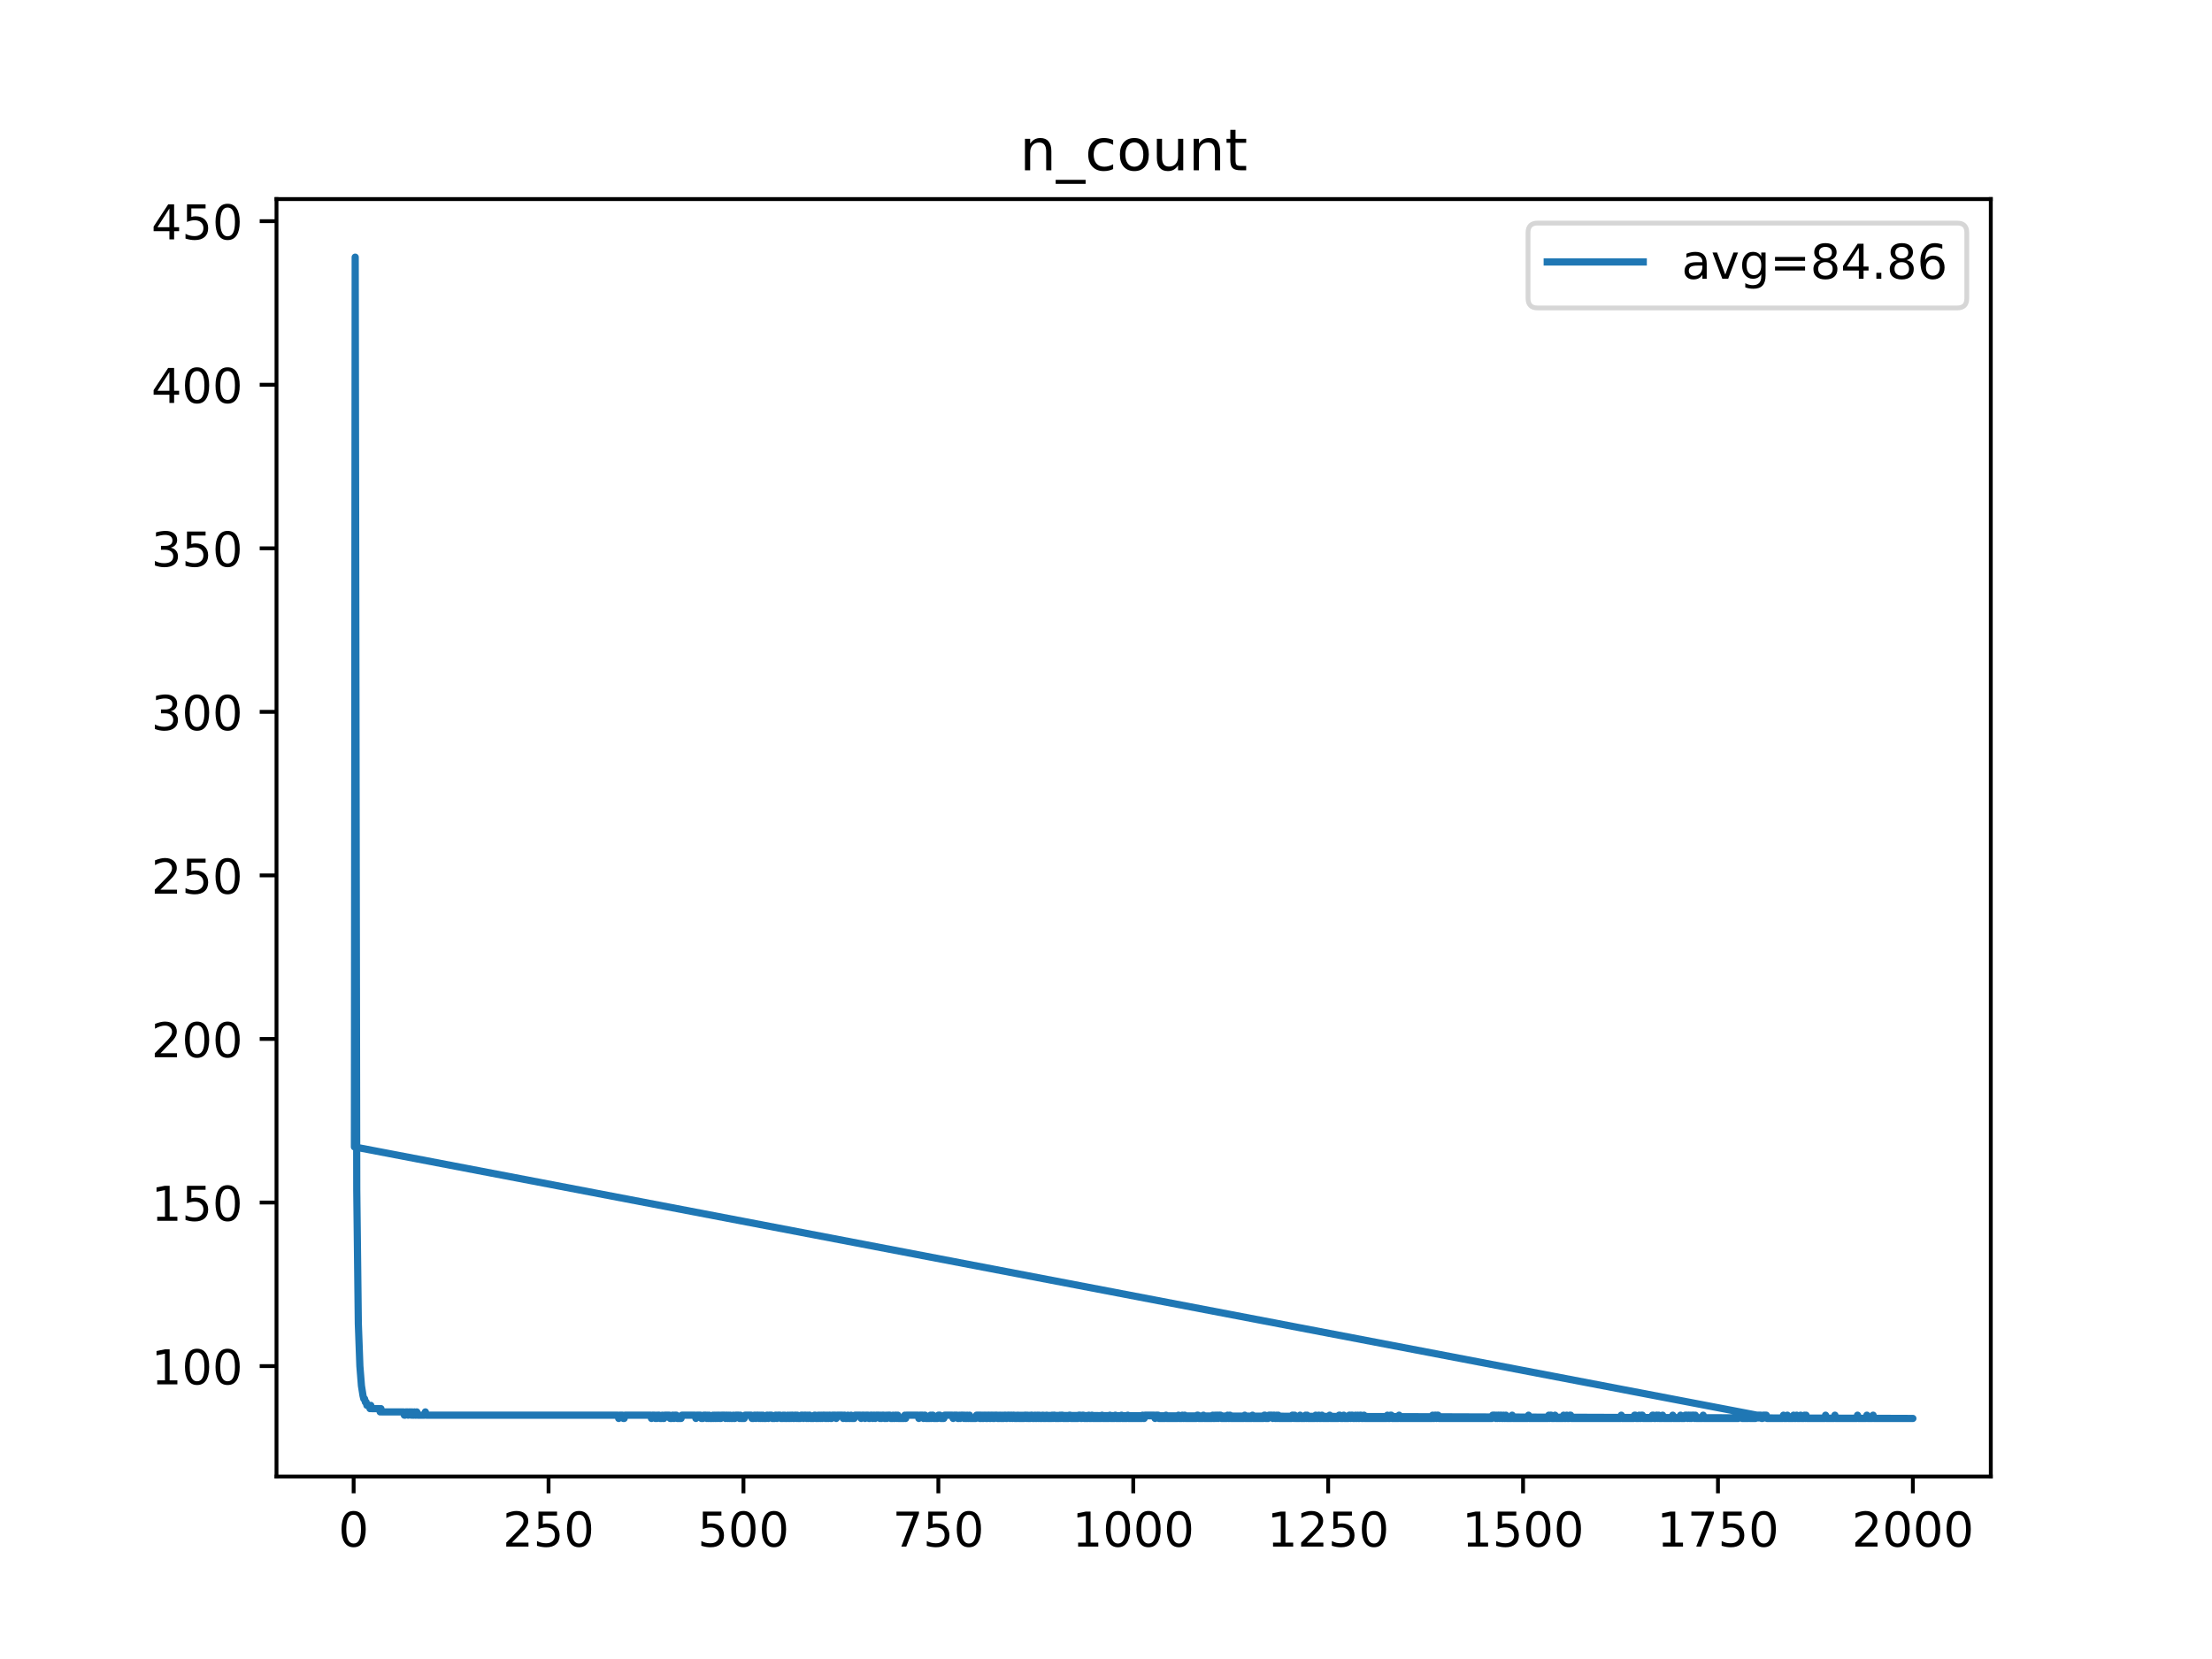 <?xml version="1.0" encoding="utf-8" standalone="no"?>
<!DOCTYPE svg PUBLIC "-//W3C//DTD SVG 1.1//EN"
  "http://www.w3.org/Graphics/SVG/1.1/DTD/svg11.dtd">
<!-- Created with matplotlib (https://matplotlib.org/) -->
<svg height="345.6pt" version="1.1" viewBox="0 0 460.8 345.6" width="460.8pt" xmlns="http://www.w3.org/2000/svg" xmlns:xlink="http://www.w3.org/1999/xlink">
 <defs>
  <style type="text/css">
*{stroke-linecap:butt;stroke-linejoin:round;}
  </style>
 </defs>
 <g id="figure_1">
  <g id="patch_1">
   <path d="M 0 345.6 
L 460.8 345.6 
L 460.8 0 
L 0 0 
z
" style="fill:#ffffff;"/>
  </g>
  <g id="axes_1">
   <g id="patch_2">
    <path d="M 57.6 307.584 
L 414.72 307.584 
L 414.72 41.472 
L 57.6 41.472 
z
" style="fill:#ffffff;"/>
   </g>
   <g id="matplotlib.axis_1">
    <g id="xtick_1">
     <g id="line2d_1">
      <defs>
       <path d="M 0 0 
L 0 3.5 
" id="m500daae100" style="stroke:#000000;stroke-width:0.8;"/>
      </defs>
      <g>
       <use style="stroke:#000000;stroke-width:0.8;" x="73.67" xlink:href="#m500daae100" y="307.584"/>
      </g>
     </g>
     <g id="text_1">
      <!-- 0 -->
      <defs>
       <path d="M 31.781 66.406 
Q 24.172 66.406 20.328 58.906 
Q 16.5 51.422 16.5 36.375 
Q 16.5 21.391 20.328 13.891 
Q 24.172 6.391 31.781 6.391 
Q 39.453 6.391 43.281 13.891 
Q 47.125 21.391 47.125 36.375 
Q 47.125 51.422 43.281 58.906 
Q 39.453 66.406 31.781 66.406 
z
M 31.781 74.219 
Q 44.047 74.219 50.516 64.516 
Q 56.984 54.828 56.984 36.375 
Q 56.984 17.969 50.516 8.266 
Q 44.047 -1.422 31.781 -1.422 
Q 19.531 -1.422 13.062 8.266 
Q 6.594 17.969 6.594 36.375 
Q 6.594 54.828 13.062 64.516 
Q 19.531 74.219 31.781 74.219 
z
" id="DejaVuSans-48"/>
      </defs>
      <g transform="translate(70.489 322.182)scale(0.1 -0.1)">
       <use xlink:href="#DejaVuSans-48"/>
      </g>
     </g>
    </g>
    <g id="xtick_2">
     <g id="line2d_2">
      <g>
       <use style="stroke:#000000;stroke-width:0.8;" x="114.272" xlink:href="#m500daae100" y="307.584"/>
      </g>
     </g>
     <g id="text_2">
      <!-- 250 -->
      <defs>
       <path d="M 19.188 8.297 
L 53.609 8.297 
L 53.609 0 
L 7.328 0 
L 7.328 8.297 
Q 12.938 14.109 22.625 23.891 
Q 32.328 33.688 34.812 36.531 
Q 39.547 41.844 41.422 45.531 
Q 43.312 49.219 43.312 52.781 
Q 43.312 58.594 39.234 62.25 
Q 35.156 65.922 28.609 65.922 
Q 23.969 65.922 18.812 64.312 
Q 13.672 62.703 7.812 59.422 
L 7.812 69.391 
Q 13.766 71.781 18.938 73 
Q 24.125 74.219 28.422 74.219 
Q 39.75 74.219 46.484 68.547 
Q 53.219 62.891 53.219 53.422 
Q 53.219 48.922 51.531 44.891 
Q 49.859 40.875 45.406 35.406 
Q 44.188 33.984 37.641 27.219 
Q 31.109 20.453 19.188 8.297 
z
" id="DejaVuSans-50"/>
       <path d="M 10.797 72.906 
L 49.516 72.906 
L 49.516 64.594 
L 19.828 64.594 
L 19.828 46.734 
Q 21.969 47.469 24.109 47.828 
Q 26.266 48.188 28.422 48.188 
Q 40.625 48.188 47.75 41.5 
Q 54.891 34.812 54.891 23.391 
Q 54.891 11.625 47.562 5.094 
Q 40.234 -1.422 26.906 -1.422 
Q 22.312 -1.422 17.547 -0.641 
Q 12.797 0.141 7.719 1.703 
L 7.719 11.625 
Q 12.109 9.234 16.797 8.062 
Q 21.484 6.891 26.703 6.891 
Q 35.156 6.891 40.078 11.328 
Q 45.016 15.766 45.016 23.391 
Q 45.016 31 40.078 35.438 
Q 35.156 39.891 26.703 39.891 
Q 22.75 39.891 18.812 39.016 
Q 14.891 38.141 10.797 36.281 
z
" id="DejaVuSans-53"/>
      </defs>
      <g transform="translate(104.729 322.182)scale(0.1 -0.1)">
       <use xlink:href="#DejaVuSans-50"/>
       <use x="63.623" xlink:href="#DejaVuSans-53"/>
       <use x="127.246" xlink:href="#DejaVuSans-48"/>
      </g>
     </g>
    </g>
    <g id="xtick_3">
     <g id="line2d_3">
      <g>
       <use style="stroke:#000000;stroke-width:0.8;" x="154.875" xlink:href="#m500daae100" y="307.584"/>
      </g>
     </g>
     <g id="text_3">
      <!-- 500 -->
      <g transform="translate(145.331 322.182)scale(0.1 -0.1)">
       <use xlink:href="#DejaVuSans-53"/>
       <use x="63.623" xlink:href="#DejaVuSans-48"/>
       <use x="127.246" xlink:href="#DejaVuSans-48"/>
      </g>
     </g>
    </g>
    <g id="xtick_4">
     <g id="line2d_4">
      <g>
       <use style="stroke:#000000;stroke-width:0.8;" x="195.477" xlink:href="#m500daae100" y="307.584"/>
      </g>
     </g>
     <g id="text_4">
      <!-- 750 -->
      <defs>
       <path d="M 8.203 72.906 
L 55.078 72.906 
L 55.078 68.703 
L 28.609 0 
L 18.312 0 
L 43.219 64.594 
L 8.203 64.594 
z
" id="DejaVuSans-55"/>
      </defs>
      <g transform="translate(185.933 322.182)scale(0.1 -0.1)">
       <use xlink:href="#DejaVuSans-55"/>
       <use x="63.623" xlink:href="#DejaVuSans-53"/>
       <use x="127.246" xlink:href="#DejaVuSans-48"/>
      </g>
     </g>
    </g>
    <g id="xtick_5">
     <g id="line2d_5">
      <g>
       <use style="stroke:#000000;stroke-width:0.8;" x="236.079" xlink:href="#m500daae100" y="307.584"/>
      </g>
     </g>
     <g id="text_5">
      <!-- 1000 -->
      <defs>
       <path d="M 12.406 8.297 
L 28.516 8.297 
L 28.516 63.922 
L 10.984 60.406 
L 10.984 69.391 
L 28.422 72.906 
L 38.281 72.906 
L 38.281 8.297 
L 54.391 8.297 
L 54.391 0 
L 12.406 0 
z
" id="DejaVuSans-49"/>
      </defs>
      <g transform="translate(223.354 322.182)scale(0.1 -0.1)">
       <use xlink:href="#DejaVuSans-49"/>
       <use x="63.623" xlink:href="#DejaVuSans-48"/>
       <use x="127.246" xlink:href="#DejaVuSans-48"/>
       <use x="190.869" xlink:href="#DejaVuSans-48"/>
      </g>
     </g>
    </g>
    <g id="xtick_6">
     <g id="line2d_6">
      <g>
       <use style="stroke:#000000;stroke-width:0.8;" x="276.681" xlink:href="#m500daae100" y="307.584"/>
      </g>
     </g>
     <g id="text_6">
      <!-- 1250 -->
      <g transform="translate(263.956 322.182)scale(0.1 -0.1)">
       <use xlink:href="#DejaVuSans-49"/>
       <use x="63.623" xlink:href="#DejaVuSans-50"/>
       <use x="127.246" xlink:href="#DejaVuSans-53"/>
       <use x="190.869" xlink:href="#DejaVuSans-48"/>
      </g>
     </g>
    </g>
    <g id="xtick_7">
     <g id="line2d_7">
      <g>
       <use style="stroke:#000000;stroke-width:0.8;" x="317.283" xlink:href="#m500daae100" y="307.584"/>
      </g>
     </g>
     <g id="text_7">
      <!-- 1500 -->
      <g transform="translate(304.558 322.182)scale(0.1 -0.1)">
       <use xlink:href="#DejaVuSans-49"/>
       <use x="63.623" xlink:href="#DejaVuSans-53"/>
       <use x="127.246" xlink:href="#DejaVuSans-48"/>
       <use x="190.869" xlink:href="#DejaVuSans-48"/>
      </g>
     </g>
    </g>
    <g id="xtick_8">
     <g id="line2d_8">
      <g>
       <use style="stroke:#000000;stroke-width:0.8;" x="357.885" xlink:href="#m500daae100" y="307.584"/>
      </g>
     </g>
     <g id="text_8">
      <!-- 1750 -->
      <g transform="translate(345.16 322.182)scale(0.1 -0.1)">
       <use xlink:href="#DejaVuSans-49"/>
       <use x="63.623" xlink:href="#DejaVuSans-55"/>
       <use x="127.246" xlink:href="#DejaVuSans-53"/>
       <use x="190.869" xlink:href="#DejaVuSans-48"/>
      </g>
     </g>
    </g>
    <g id="xtick_9">
     <g id="line2d_9">
      <g>
       <use style="stroke:#000000;stroke-width:0.8;" x="398.487" xlink:href="#m500daae100" y="307.584"/>
      </g>
     </g>
     <g id="text_9">
      <!-- 2000 -->
      <g transform="translate(385.762 322.182)scale(0.1 -0.1)">
       <use xlink:href="#DejaVuSans-50"/>
       <use x="63.623" xlink:href="#DejaVuSans-48"/>
       <use x="127.246" xlink:href="#DejaVuSans-48"/>
       <use x="190.869" xlink:href="#DejaVuSans-48"/>
      </g>
     </g>
    </g>
   </g>
   <g id="matplotlib.axis_2">
    <g id="ytick_1">
     <g id="line2d_10">
      <defs>
       <path d="M 0 0 
L -3.5 0 
" id="m79e9d19073" style="stroke:#000000;stroke-width:0.8;"/>
      </defs>
      <g>
       <use style="stroke:#000000;stroke-width:0.8;" x="57.6" xlink:href="#m79e9d19073" y="284.585"/>
      </g>
     </g>
     <g id="text_10">
      <!-- 100 -->
      <g transform="translate(31.512 288.384)scale(0.1 -0.1)">
       <use xlink:href="#DejaVuSans-49"/>
       <use x="63.623" xlink:href="#DejaVuSans-48"/>
       <use x="127.246" xlink:href="#DejaVuSans-48"/>
      </g>
     </g>
    </g>
    <g id="ytick_2">
     <g id="line2d_11">
      <g>
       <use style="stroke:#000000;stroke-width:0.8;" x="57.6" xlink:href="#m79e9d19073" y="250.511"/>
      </g>
     </g>
     <g id="text_11">
      <!-- 150 -->
      <g transform="translate(31.512 254.311)scale(0.1 -0.1)">
       <use xlink:href="#DejaVuSans-49"/>
       <use x="63.623" xlink:href="#DejaVuSans-53"/>
       <use x="127.246" xlink:href="#DejaVuSans-48"/>
      </g>
     </g>
    </g>
    <g id="ytick_3">
     <g id="line2d_12">
      <g>
       <use style="stroke:#000000;stroke-width:0.8;" x="57.6" xlink:href="#m79e9d19073" y="216.438"/>
      </g>
     </g>
     <g id="text_12">
      <!-- 200 -->
      <g transform="translate(31.512 220.237)scale(0.1 -0.1)">
       <use xlink:href="#DejaVuSans-50"/>
       <use x="63.623" xlink:href="#DejaVuSans-48"/>
       <use x="127.246" xlink:href="#DejaVuSans-48"/>
      </g>
     </g>
    </g>
    <g id="ytick_4">
     <g id="line2d_13">
      <g>
       <use style="stroke:#000000;stroke-width:0.8;" x="57.6" xlink:href="#m79e9d19073" y="182.365"/>
      </g>
     </g>
     <g id="text_13">
      <!-- 250 -->
      <g transform="translate(31.512 186.164)scale(0.1 -0.1)">
       <use xlink:href="#DejaVuSans-50"/>
       <use x="63.623" xlink:href="#DejaVuSans-53"/>
       <use x="127.246" xlink:href="#DejaVuSans-48"/>
      </g>
     </g>
    </g>
    <g id="ytick_5">
     <g id="line2d_14">
      <g>
       <use style="stroke:#000000;stroke-width:0.8;" x="57.6" xlink:href="#m79e9d19073" y="148.292"/>
      </g>
     </g>
     <g id="text_14">
      <!-- 300 -->
      <defs>
       <path d="M 40.578 39.312 
Q 47.656 37.797 51.625 33 
Q 55.609 28.219 55.609 21.188 
Q 55.609 10.406 48.188 4.484 
Q 40.766 -1.422 27.094 -1.422 
Q 22.516 -1.422 17.656 -0.516 
Q 12.797 0.391 7.625 2.203 
L 7.625 11.719 
Q 11.719 9.328 16.594 8.109 
Q 21.484 6.891 26.812 6.891 
Q 36.078 6.891 40.938 10.547 
Q 45.797 14.203 45.797 21.188 
Q 45.797 27.641 41.281 31.266 
Q 36.766 34.906 28.719 34.906 
L 20.219 34.906 
L 20.219 43.016 
L 29.109 43.016 
Q 36.375 43.016 40.234 45.922 
Q 44.094 48.828 44.094 54.297 
Q 44.094 59.906 40.109 62.906 
Q 36.141 65.922 28.719 65.922 
Q 24.656 65.922 20.016 65.031 
Q 15.375 64.156 9.812 62.312 
L 9.812 71.094 
Q 15.438 72.656 20.344 73.438 
Q 25.25 74.219 29.594 74.219 
Q 40.828 74.219 47.359 69.109 
Q 53.906 64.016 53.906 55.328 
Q 53.906 49.266 50.438 45.094 
Q 46.969 40.922 40.578 39.312 
z
" id="DejaVuSans-51"/>
      </defs>
      <g transform="translate(31.512 152.091)scale(0.1 -0.1)">
       <use xlink:href="#DejaVuSans-51"/>
       <use x="63.623" xlink:href="#DejaVuSans-48"/>
       <use x="127.246" xlink:href="#DejaVuSans-48"/>
      </g>
     </g>
    </g>
    <g id="ytick_6">
     <g id="line2d_15">
      <g>
       <use style="stroke:#000000;stroke-width:0.8;" x="57.6" xlink:href="#m79e9d19073" y="114.218"/>
      </g>
     </g>
     <g id="text_15">
      <!-- 350 -->
      <g transform="translate(31.512 118.018)scale(0.1 -0.1)">
       <use xlink:href="#DejaVuSans-51"/>
       <use x="63.623" xlink:href="#DejaVuSans-53"/>
       <use x="127.246" xlink:href="#DejaVuSans-48"/>
      </g>
     </g>
    </g>
    <g id="ytick_7">
     <g id="line2d_16">
      <g>
       <use style="stroke:#000000;stroke-width:0.8;" x="57.6" xlink:href="#m79e9d19073" y="80.145"/>
      </g>
     </g>
     <g id="text_16">
      <!-- 400 -->
      <defs>
       <path d="M 37.797 64.312 
L 12.891 25.391 
L 37.797 25.391 
z
M 35.203 72.906 
L 47.609 72.906 
L 47.609 25.391 
L 58.016 25.391 
L 58.016 17.188 
L 47.609 17.188 
L 47.609 0 
L 37.797 0 
L 37.797 17.188 
L 4.891 17.188 
L 4.891 26.703 
z
" id="DejaVuSans-52"/>
      </defs>
      <g transform="translate(31.512 83.944)scale(0.1 -0.1)">
       <use xlink:href="#DejaVuSans-52"/>
       <use x="63.623" xlink:href="#DejaVuSans-48"/>
       <use x="127.246" xlink:href="#DejaVuSans-48"/>
      </g>
     </g>
    </g>
    <g id="ytick_8">
     <g id="line2d_17">
      <g>
       <use style="stroke:#000000;stroke-width:0.8;" x="57.6" xlink:href="#m79e9d19073" y="46.072"/>
      </g>
     </g>
     <g id="text_17">
      <!-- 450 -->
      <g transform="translate(31.512 49.871)scale(0.1 -0.1)">
       <use xlink:href="#DejaVuSans-52"/>
       <use x="63.623" xlink:href="#DejaVuSans-53"/>
       <use x="127.246" xlink:href="#DejaVuSans-48"/>
      </g>
     </g>
    </g>
   </g>
   <g id="line2d_18">
    <path clip-path="url(#p4e0ab8637b)" d="M 366.168 294.807 
L 366.818 294.807 
L 366.98 295.488 
L 367.142 295.488 
L 367.305 294.807 
L 367.954 294.807 
L 368.117 295.488 
L 371.365 295.488 
L 371.527 294.807 
L 371.69 295.488 
L 372.177 295.488 
L 372.34 294.807 
L 372.502 295.488 
L 373.476 295.488 
L 373.639 294.807 
L 373.801 295.488 
L 374.126 295.488 
L 374.288 294.807 
L 374.451 295.488 
L 374.938 295.488 
L 375.1 294.807 
L 375.263 295.488 
L 375.75 295.488 
L 375.912 294.807 
L 376.075 295.488 
L 376.237 294.807 
L 376.4 295.488 
L 380.135 295.488 
L 380.298 294.807 
L 380.46 295.488 
L 382.084 295.488 
L 382.246 294.807 
L 382.409 295.488 
L 386.794 295.488 
L 386.956 294.807 
L 387.119 295.488 
L 388.743 295.488 
L 388.905 294.807 
L 389.068 295.488 
L 390.042 295.488 
L 390.204 294.807 
L 390.367 295.488 
L 398.487 295.488 
L 203.76 294.807 
L 203.922 294.807 
L 204.084 295.488 
L 204.409 295.488 
L 204.572 294.807 
L 204.734 295.488 
L 204.896 295.488 
L 205.059 294.807 
L 205.221 294.807 
L 205.384 295.488 
L 205.708 295.488 
L 205.871 294.807 
L 206.033 294.807 
L 206.196 295.488 
L 206.358 295.488 
L 206.52 294.807 
L 206.683 294.807 
L 206.845 295.488 
L 207.17 295.488 
L 207.332 294.807 
L 207.657 294.807 
L 207.82 295.488 
L 208.145 295.488 
L 208.307 294.807 
L 208.469 295.488 
L 209.119 295.488 
L 209.281 294.807 
L 209.444 294.807 
L 209.606 295.488 
L 209.769 295.488 
L 209.931 294.807 
L 210.256 294.807 
L 210.418 295.488 
L 210.581 294.807 
L 210.743 294.807 
L 210.905 295.488 
L 211.068 294.807 
L 211.23 294.807 
L 211.393 295.488 
L 211.88 295.488 
L 212.042 294.807 
L 212.205 295.488 
L 213.342 295.488 
L 213.504 294.807 
L 213.666 294.807 
L 213.829 295.488 
L 213.991 294.807 
L 214.154 295.488 
L 214.641 295.488 
L 214.803 294.807 
L 214.966 294.807 
L 215.128 295.488 
L 215.453 295.488 
L 215.615 294.807 
L 215.778 295.488 
L 215.94 295.488 
L 216.103 294.807 
L 216.265 295.488 
L 216.427 294.807 
L 216.59 295.488 
L 217.077 295.488 
L 217.239 294.807 
L 217.402 295.488 
L 217.889 295.488 
L 218.051 294.807 
L 218.214 295.488 
L 219.026 295.488 
L 219.188 294.807 
L 219.351 295.488 
L 219.513 294.807 
L 219.676 294.807 
L 219.838 295.488 
L 220.65 295.488 
L 220.812 294.807 
L 220.975 295.488 
L 221.137 294.807 
L 221.3 294.807 
L 221.462 295.488 
L 222.599 295.488 
L 222.761 294.807 
L 222.924 294.807 
L 223.086 295.488 
L 224.548 295.488 
L 224.71 294.807 
L 225.035 294.807 
L 225.197 295.488 
L 225.36 295.488 
L 225.522 294.807 
L 225.685 294.807 
L 225.847 295.488 
L 226.659 295.488 
L 226.822 294.807 
L 226.984 295.488 
L 227.309 295.488 
L 227.471 294.807 
L 227.634 295.488 
L 229.42 295.488 
L 229.582 294.807 
L 229.745 295.488 
L 231.044 295.488 
L 231.207 294.807 
L 231.369 295.488 
L 232.181 295.488 
L 232.343 294.807 
L 232.506 295.488 
L 233.48 295.488 
L 233.643 294.807 
L 233.805 295.488 
L 234.78 295.488 
L 234.942 294.807 
L 235.104 295.488 
L 237.865 295.488 
L 238.028 294.807 
L 238.19 295.488 
L 238.353 295.488 
L 238.515 294.807 
L 240.464 294.807 
L 240.626 295.488 
L 240.789 294.807 
L 241.276 294.807 
L 241.438 295.488 
L 242.738 295.488 
L 242.9 294.807 
L 243.062 295.488 
L 245.336 295.488 
L 245.498 294.807 
L 245.661 295.488 
L 246.148 295.488 
L 246.311 294.807 
L 246.473 295.488 
L 246.635 295.488 
L 246.798 294.807 
L 246.96 295.488 
L 249.234 295.488 
L 249.396 294.807 
L 249.559 294.807 
L 249.721 295.488 
L 250.533 295.488 
L 250.696 294.807 
L 250.858 295.488 
L 252.482 295.488 
L 252.644 294.807 
L 252.807 295.488 
L 252.969 295.488 
L 253.132 294.807 
L 253.294 295.488 
L 253.457 294.807 
L 253.619 294.807 
L 253.781 295.488 
L 253.944 294.807 
L 254.269 294.807 
L 254.431 295.488 
L 255.568 295.488 
L 255.73 294.807 
L 255.893 295.488 
L 256.055 295.488 
L 256.217 294.807 
L 256.38 295.488 
L 259.141 295.488 
L 259.303 294.807 
L 259.466 295.488 
L 260.765 295.488 
L 260.927 294.807 
L 261.09 295.488 
L 263.201 295.488 
L 263.363 294.807 
L 263.526 294.807 
L 263.688 295.488 
L 264.175 295.488 
L 264.338 294.807 
L 264.988 294.807 
L 265.15 295.488 
L 265.312 294.807 
L 265.475 294.807 
L 265.637 295.488 
L 265.8 295.488 
L 265.962 294.807 
L 266.124 295.488 
L 266.287 294.807 
L 266.449 295.488 
L 269.048 295.488 
L 269.21 294.807 
L 269.373 294.807 
L 269.535 295.488 
L 269.697 294.807 
L 269.86 295.488 
L 270.672 295.488 
L 270.834 294.807 
L 270.997 295.488 
L 271.809 295.488 
L 271.971 294.807 
L 272.133 295.488 
L 272.296 294.807 
L 272.458 295.488 
L 273.92 295.488 
L 274.082 294.807 
L 274.245 295.488 
L 274.57 295.488 
L 274.732 294.807 
L 274.894 295.488 
L 275.219 295.488 
L 275.382 294.807 
L 275.544 295.488 
L 276.843 295.488 
L 277.006 294.807 
L 277.168 295.488 
L 278.792 295.488 
L 278.955 294.807 
L 279.117 294.807 
L 279.279 295.488 
L 279.767 295.488 
L 279.929 294.807 
L 280.091 295.488 
L 280.904 295.488 
L 281.066 294.807 
L 281.228 294.807 
L 281.391 295.488 
L 281.553 294.807 
L 281.716 294.807 
L 281.878 295.488 
L 282.203 295.488 
L 282.365 294.807 
L 282.528 295.488 
L 282.69 295.488 
L 282.852 294.807 
L 283.015 295.488 
L 283.177 295.488 
L 283.34 294.807 
L 283.502 294.807 
L 283.664 295.488 
L 283.989 295.488 
L 284.152 294.807 
L 284.314 295.488 
L 288.862 295.488 
L 289.024 294.807 
L 289.186 295.488 
L 289.511 295.488 
L 289.674 294.807 
L 289.836 294.807 
L 289.998 295.488 
L 291.298 295.488 
L 291.46 294.807 
L 291.622 295.488 
L 298.281 295.488 
L 298.444 294.807 
L 298.606 295.488 
L 298.768 295.488 
L 298.931 294.807 
L 299.093 294.807 
L 299.256 295.488 
L 299.418 294.807 
L 299.581 294.807 
L 299.743 295.488 
L 310.787 295.488 
L 310.949 294.807 
L 311.436 294.807 
L 311.599 295.488 
L 311.761 294.807 
L 311.924 295.488 
L 312.086 294.807 
L 312.248 294.807 
L 312.411 295.488 
L 312.573 294.807 
L 312.736 294.807 
L 312.898 295.488 
L 313.06 295.488 
L 313.223 294.807 
L 313.385 295.488 
L 313.548 295.488 
L 313.71 294.807 
L 313.872 295.488 
L 314.847 295.488 
L 315.009 294.807 
L 315.172 295.488 
L 318.257 295.488 
L 318.42 294.807 
L 318.582 295.488 
L 322.48 295.488 
L 322.643 294.807 
L 322.805 295.488 
L 322.967 294.807 
L 323.13 294.807 
L 323.292 295.488 
L 323.779 295.488 
L 323.942 294.807 
L 324.104 295.488 
L 325.566 295.488 
L 325.728 294.807 
L 325.891 295.488 
L 326.216 295.488 
L 326.378 294.807 
L 326.54 295.488 
L 326.865 295.488 
L 327.028 294.807 
L 327.19 294.807 
L 327.352 295.488 
L 337.584 295.488 
L 337.747 294.807 
L 337.909 295.488 
L 340.345 295.488 
L 340.507 294.807 
L 340.67 294.807 
L 340.832 295.488 
L 341.319 295.488 
L 341.482 294.807 
L 341.644 295.488 
L 341.807 295.488 
L 341.969 294.807 
L 342.132 294.807 
L 342.294 295.488 
L 344.08 295.488 
L 344.243 294.807 
L 344.405 294.807 
L 344.568 295.488 
L 344.892 295.488 
L 345.055 294.807 
L 345.217 294.807 
L 345.38 295.488 
L 345.542 294.807 
L 345.705 295.488 
L 346.192 295.488 
L 346.354 294.807 
L 346.517 295.488 
L 348.303 295.488 
L 348.465 294.807 
L 348.628 295.488 
L 349.927 295.488 
L 350.09 294.807 
L 350.252 295.488 
L 350.902 295.488 
L 351.064 294.807 
L 351.389 294.807 
L 351.551 295.488 
L 351.714 294.807 
L 351.876 294.807 
L 352.038 295.488 
L 352.201 294.807 
L 352.363 295.488 
L 352.526 294.807 
L 352.85 294.807 
L 353.013 295.488 
L 353.175 294.807 
L 353.338 295.488 
L 354.637 295.488 
L 354.799 294.807 
L 354.962 295.488 
L 362.108 295.488 
L 362.27 294.807 
L 362.757 294.807 
L 362.92 295.488 
L 364.219 295.488 
L 364.381 294.807 
L 364.544 295.488 
L 365.681 295.488 
L 365.843 294.807 
L 366.006 294.807 
L 73.833 238.926 
L 73.995 53.568 
L 74.32 247.785 
L 74.645 275.726 
L 74.97 284.585 
L 75.294 288.673 
L 75.619 290.718 
L 75.782 291.399 
L 75.944 291.399 
L 76.106 292.081 
L 76.269 292.081 
L 76.431 292.762 
L 76.918 292.762 
L 77.081 293.444 
L 77.243 292.762 
L 77.406 293.444 
L 79.03 293.444 
L 79.192 294.125 
L 79.355 293.444 
L 79.517 294.125 
L 84.064 294.125 
L 84.227 294.807 
L 84.389 294.807 
L 84.552 294.125 
L 84.877 294.125 
L 85.039 294.807 
L 85.201 294.125 
L 85.526 294.125 
L 85.689 294.807 
L 85.851 294.125 
L 86.013 294.807 
L 86.176 294.807 
L 86.338 294.125 
L 86.501 294.807 
L 86.663 294.807 
L 86.825 294.125 
L 86.988 294.807 
L 88.449 294.807 
L 88.612 294.125 
L 88.774 294.807 
L 128.727 294.807 
L 128.889 295.488 
L 129.052 294.807 
L 129.701 294.807 
L 129.864 295.488 
L 130.026 295.488 
L 130.188 294.807 
L 135.548 294.807 
L 135.71 295.488 
L 135.873 294.807 
L 136.36 294.807 
L 136.522 295.488 
L 136.685 294.807 
L 136.847 295.488 
L 137.01 294.807 
L 137.334 294.807 
L 137.497 295.488 
L 137.822 295.488 
L 137.984 294.807 
L 138.146 295.488 
L 138.309 295.488 
L 138.471 294.807 
L 139.446 294.807 
L 139.608 295.488 
L 139.933 295.488 
L 140.095 294.807 
L 140.258 294.807 
L 140.42 295.488 
L 140.583 294.807 
L 140.907 294.807 
L 141.07 295.488 
L 141.882 295.488 
L 142.044 294.807 
L 144.805 294.807 
L 144.968 295.488 
L 145.13 294.807 
L 145.942 294.807 
L 146.105 295.488 
L 146.429 295.488 
L 146.592 294.807 
L 147.079 294.807 
L 147.241 295.488 
L 147.404 294.807 
L 147.566 295.488 
L 147.729 294.807 
L 147.891 295.488 
L 148.378 295.488 
L 148.541 294.807 
L 148.703 295.488 
L 148.865 294.807 
L 149.028 295.488 
L 149.19 294.807 
L 149.353 295.488 
L 149.515 294.807 
L 149.677 294.807 
L 149.84 295.488 
L 150.002 294.807 
L 150.165 295.488 
L 150.327 294.807 
L 150.977 294.807 
L 151.139 295.488 
L 151.302 294.807 
L 151.464 294.807 
L 151.626 295.488 
L 151.789 294.807 
L 151.951 295.488 
L 152.114 294.807 
L 152.276 295.488 
L 152.601 295.488 
L 152.763 294.807 
L 152.926 295.488 
L 153.088 295.488 
L 153.25 294.807 
L 153.9 294.807 
L 154.063 295.488 
L 154.225 294.807 
L 154.387 295.488 
L 155.037 295.488 
L 155.199 294.807 
L 156.499 294.807 
L 156.661 295.488 
L 156.986 295.488 
L 157.148 294.807 
L 157.311 294.807 
L 157.473 295.488 
L 157.636 294.807 
L 157.96 294.807 
L 158.123 295.488 
L 158.285 294.807 
L 158.448 295.488 
L 158.61 294.807 
L 158.772 295.488 
L 158.935 294.807 
L 159.097 295.488 
L 159.584 295.488 
L 159.747 294.807 
L 159.909 294.807 
L 160.072 295.488 
L 160.234 294.807 
L 160.721 294.807 
L 160.884 295.488 
L 161.371 295.488 
L 161.533 294.807 
L 161.696 294.807 
L 161.858 295.488 
L 162.021 294.807 
L 162.508 294.807 
L 162.67 295.488 
L 162.995 295.488 
L 163.157 294.807 
L 163.32 295.488 
L 163.482 294.807 
L 163.645 295.488 
L 163.969 295.488 
L 164.132 294.807 
L 164.294 295.488 
L 164.457 295.488 
L 164.619 294.807 
L 164.781 295.488 
L 164.944 294.807 
L 165.106 294.807 
L 165.269 295.488 
L 165.431 295.488 
L 165.594 294.807 
L 165.756 294.807 
L 165.918 295.488 
L 166.081 294.807 
L 166.243 295.488 
L 166.73 295.488 
L 166.893 294.807 
L 167.218 294.807 
L 167.38 295.488 
L 167.542 294.807 
L 167.867 294.807 
L 168.03 295.488 
L 168.192 294.807 
L 168.354 295.488 
L 168.517 294.807 
L 168.679 294.807 
L 168.842 295.488 
L 169.491 295.488 
L 169.654 294.807 
L 169.816 294.807 
L 169.979 295.488 
L 170.303 295.488 
L 170.466 294.807 
L 170.628 295.488 
L 170.791 294.807 
L 170.953 295.488 
L 171.115 294.807 
L 171.278 295.488 
L 171.44 294.807 
L 171.765 294.807 
L 171.927 295.488 
L 172.09 294.807 
L 172.252 295.488 
L 172.415 294.807 
L 172.577 295.488 
L 172.739 294.807 
L 172.902 294.807 
L 173.064 295.488 
L 173.227 295.488 
L 173.389 294.807 
L 174.039 294.807 
L 174.201 295.488 
L 174.364 294.807 
L 175.5 294.807 
L 175.663 295.488 
L 175.825 294.807 
L 175.988 294.807 
L 176.15 295.488 
L 176.475 295.488 
L 176.637 294.807 
L 176.8 295.488 
L 177.125 295.488 
L 177.287 294.807 
L 177.449 295.488 
L 177.937 295.488 
L 178.099 294.807 
L 179.236 294.807 
L 179.398 295.488 
L 179.561 294.807 
L 180.048 294.807 
L 180.21 295.488 
L 180.373 294.807 
L 180.86 294.807 
L 181.022 295.488 
L 181.185 295.488 
L 181.347 294.807 
L 181.672 294.807 
L 181.834 295.488 
L 181.997 294.807 
L 182.159 294.807 
L 182.322 295.488 
L 182.484 294.807 
L 183.134 294.807 
L 183.296 295.488 
L 183.458 294.807 
L 183.621 295.488 
L 183.783 294.807 
L 184.108 294.807 
L 184.27 295.488 
L 184.433 295.488 
L 184.595 294.807 
L 184.758 295.488 
L 184.92 294.807 
L 185.407 294.807 
L 185.57 295.488 
L 185.895 295.488 
L 186.057 294.807 
L 186.219 295.488 
L 186.382 295.488 
L 186.544 294.807 
L 186.707 294.807 
L 186.869 295.488 
L 187.031 294.807 
L 187.194 295.488 
L 188.331 295.488 
L 188.493 294.807 
L 188.656 295.488 
L 188.818 294.807 
L 191.254 294.807 
L 191.416 295.488 
L 191.579 294.807 
L 192.229 294.807 
L 192.391 295.488 
L 192.553 294.807 
L 192.716 294.807 
L 192.878 295.488 
L 193.69 295.488 
L 193.853 294.807 
L 194.015 295.488 
L 194.177 294.807 
L 194.34 294.807 
L 194.502 295.488 
L 195.314 295.488 
L 195.477 294.807 
L 195.801 294.807 
L 195.964 295.488 
L 196.614 295.488 
L 196.776 294.807 
L 198.4 294.807 
L 198.562 295.488 
L 198.725 294.807 
L 199.374 294.807 
L 199.537 295.488 
L 199.699 295.488 
L 199.862 294.807 
L 200.024 295.488 
L 200.187 294.807 
L 200.674 294.807 
L 200.836 295.488 
L 200.999 294.807 
L 201.161 295.488 
L 201.323 295.488 
L 201.486 294.807 
L 201.648 295.488 
L 201.811 295.488 
L 201.973 294.807 
L 202.135 295.488 
L 203.272 295.488 
L 203.435 294.807 
L 203.597 294.807 
L 203.597 294.807 
" style="fill:none;stroke:#1f77b4;stroke-linecap:square;stroke-width:1.5;"/>
   </g>
   <g id="patch_3">
    <path d="M 57.6 307.584 
L 57.6 41.472 
" style="fill:none;stroke:#000000;stroke-linecap:square;stroke-linejoin:miter;stroke-width:0.8;"/>
   </g>
   <g id="patch_4">
    <path d="M 414.72 307.584 
L 414.72 41.472 
" style="fill:none;stroke:#000000;stroke-linecap:square;stroke-linejoin:miter;stroke-width:0.8;"/>
   </g>
   <g id="patch_5">
    <path d="M 57.6 307.584 
L 414.72 307.584 
" style="fill:none;stroke:#000000;stroke-linecap:square;stroke-linejoin:miter;stroke-width:0.8;"/>
   </g>
   <g id="patch_6">
    <path d="M 57.6 41.472 
L 414.72 41.472 
" style="fill:none;stroke:#000000;stroke-linecap:square;stroke-linejoin:miter;stroke-width:0.8;"/>
   </g>
   <g id="text_18">
    <!-- n_count -->
    <defs>
     <path d="M 54.891 33.016 
L 54.891 0 
L 45.906 0 
L 45.906 32.719 
Q 45.906 40.484 42.875 44.328 
Q 39.844 48.188 33.797 48.188 
Q 26.516 48.188 22.312 43.547 
Q 18.109 38.922 18.109 30.906 
L 18.109 0 
L 9.078 0 
L 9.078 54.688 
L 18.109 54.688 
L 18.109 46.188 
Q 21.344 51.125 25.703 53.562 
Q 30.078 56 35.797 56 
Q 45.219 56 50.047 50.172 
Q 54.891 44.344 54.891 33.016 
z
" id="DejaVuSans-110"/>
     <path d="M 50.984 -16.609 
L 50.984 -23.578 
L -0.984 -23.578 
L -0.984 -16.609 
z
" id="DejaVuSans-95"/>
     <path d="M 48.781 52.594 
L 48.781 44.188 
Q 44.969 46.297 41.141 47.344 
Q 37.312 48.391 33.406 48.391 
Q 24.656 48.391 19.812 42.844 
Q 14.984 37.312 14.984 27.297 
Q 14.984 17.281 19.812 11.734 
Q 24.656 6.203 33.406 6.203 
Q 37.312 6.203 41.141 7.25 
Q 44.969 8.297 48.781 10.406 
L 48.781 2.094 
Q 45.016 0.344 40.984 -0.531 
Q 36.969 -1.422 32.422 -1.422 
Q 20.062 -1.422 12.781 6.344 
Q 5.516 14.109 5.516 27.297 
Q 5.516 40.672 12.859 48.328 
Q 20.219 56 33.016 56 
Q 37.156 56 41.109 55.141 
Q 45.062 54.297 48.781 52.594 
z
" id="DejaVuSans-99"/>
     <path d="M 30.609 48.391 
Q 23.391 48.391 19.188 42.75 
Q 14.984 37.109 14.984 27.297 
Q 14.984 17.484 19.156 11.844 
Q 23.344 6.203 30.609 6.203 
Q 37.797 6.203 41.984 11.859 
Q 46.188 17.531 46.188 27.297 
Q 46.188 37.016 41.984 42.703 
Q 37.797 48.391 30.609 48.391 
z
M 30.609 56 
Q 42.328 56 49.016 48.375 
Q 55.719 40.766 55.719 27.297 
Q 55.719 13.875 49.016 6.219 
Q 42.328 -1.422 30.609 -1.422 
Q 18.844 -1.422 12.172 6.219 
Q 5.516 13.875 5.516 27.297 
Q 5.516 40.766 12.172 48.375 
Q 18.844 56 30.609 56 
z
" id="DejaVuSans-111"/>
     <path d="M 8.5 21.578 
L 8.5 54.688 
L 17.484 54.688 
L 17.484 21.922 
Q 17.484 14.156 20.5 10.266 
Q 23.531 6.391 29.594 6.391 
Q 36.859 6.391 41.078 11.031 
Q 45.312 15.672 45.312 23.688 
L 45.312 54.688 
L 54.297 54.688 
L 54.297 0 
L 45.312 0 
L 45.312 8.406 
Q 42.047 3.422 37.719 1 
Q 33.406 -1.422 27.688 -1.422 
Q 18.266 -1.422 13.375 4.438 
Q 8.5 10.297 8.5 21.578 
z
M 31.109 56 
z
" id="DejaVuSans-117"/>
     <path d="M 18.312 70.219 
L 18.312 54.688 
L 36.812 54.688 
L 36.812 47.703 
L 18.312 47.703 
L 18.312 18.016 
Q 18.312 11.328 20.141 9.422 
Q 21.969 7.516 27.594 7.516 
L 36.812 7.516 
L 36.812 0 
L 27.594 0 
Q 17.188 0 13.234 3.875 
Q 9.281 7.766 9.281 18.016 
L 9.281 47.703 
L 2.688 47.703 
L 2.688 54.688 
L 9.281 54.688 
L 9.281 70.219 
z
" id="DejaVuSans-116"/>
    </defs>
    <g transform="translate(212.43 35.472)scale(0.12 -0.12)">
     <use xlink:href="#DejaVuSans-110"/>
     <use x="63.379" xlink:href="#DejaVuSans-95"/>
     <use x="113.379" xlink:href="#DejaVuSans-99"/>
     <use x="168.359" xlink:href="#DejaVuSans-111"/>
     <use x="229.541" xlink:href="#DejaVuSans-117"/>
     <use x="292.92" xlink:href="#DejaVuSans-110"/>
     <use x="356.299" xlink:href="#DejaVuSans-116"/>
    </g>
   </g>
   <g id="legend_1">
    <g id="patch_7">
     <path d="M 320.317 64.15 
L 407.72 64.15 
Q 409.72 64.15 409.72 62.15 
L 409.72 48.472 
Q 409.72 46.472 407.72 46.472 
L 320.317 46.472 
Q 318.317 46.472 318.317 48.472 
L 318.317 62.15 
Q 318.317 64.15 320.317 64.15 
z
" style="fill:#ffffff;opacity:0.8;stroke:#cccccc;stroke-linejoin:miter;"/>
    </g>
    <g id="line2d_19">
     <path d="M 322.317 54.57 
L 342.317 54.57 
" style="fill:none;stroke:#1f77b4;stroke-linecap:square;stroke-width:1.5;"/>
    </g>
    <g id="line2d_20"/>
    <g id="text_19">
     <!-- avg=84.86 -->
     <defs>
      <path d="M 34.281 27.484 
Q 23.391 27.484 19.188 25 
Q 14.984 22.516 14.984 16.5 
Q 14.984 11.719 18.141 8.906 
Q 21.297 6.109 26.703 6.109 
Q 34.188 6.109 38.703 11.406 
Q 43.219 16.703 43.219 25.484 
L 43.219 27.484 
z
M 52.203 31.203 
L 52.203 0 
L 43.219 0 
L 43.219 8.297 
Q 40.141 3.328 35.547 0.953 
Q 30.953 -1.422 24.312 -1.422 
Q 15.922 -1.422 10.953 3.297 
Q 6 8.016 6 15.922 
Q 6 25.141 12.172 29.828 
Q 18.359 34.516 30.609 34.516 
L 43.219 34.516 
L 43.219 35.406 
Q 43.219 41.609 39.141 45 
Q 35.062 48.391 27.688 48.391 
Q 23 48.391 18.547 47.266 
Q 14.109 46.141 10.016 43.891 
L 10.016 52.203 
Q 14.938 54.109 19.578 55.047 
Q 24.219 56 28.609 56 
Q 40.484 56 46.344 49.844 
Q 52.203 43.703 52.203 31.203 
z
" id="DejaVuSans-97"/>
      <path d="M 2.984 54.688 
L 12.5 54.688 
L 29.594 8.797 
L 46.688 54.688 
L 56.203 54.688 
L 35.688 0 
L 23.484 0 
z
" id="DejaVuSans-118"/>
      <path d="M 45.406 27.984 
Q 45.406 37.75 41.375 43.109 
Q 37.359 48.484 30.078 48.484 
Q 22.859 48.484 18.828 43.109 
Q 14.797 37.75 14.797 27.984 
Q 14.797 18.266 18.828 12.891 
Q 22.859 7.516 30.078 7.516 
Q 37.359 7.516 41.375 12.891 
Q 45.406 18.266 45.406 27.984 
z
M 54.391 6.781 
Q 54.391 -7.172 48.188 -13.984 
Q 42 -20.797 29.203 -20.797 
Q 24.469 -20.797 20.266 -20.094 
Q 16.062 -19.391 12.109 -17.922 
L 12.109 -9.188 
Q 16.062 -11.328 19.922 -12.344 
Q 23.781 -13.375 27.781 -13.375 
Q 36.625 -13.375 41.016 -8.766 
Q 45.406 -4.156 45.406 5.172 
L 45.406 9.625 
Q 42.625 4.781 38.281 2.391 
Q 33.938 0 27.875 0 
Q 17.828 0 11.672 7.656 
Q 5.516 15.328 5.516 27.984 
Q 5.516 40.672 11.672 48.328 
Q 17.828 56 27.875 56 
Q 33.938 56 38.281 53.609 
Q 42.625 51.219 45.406 46.391 
L 45.406 54.688 
L 54.391 54.688 
z
" id="DejaVuSans-103"/>
      <path d="M 10.594 45.406 
L 73.188 45.406 
L 73.188 37.203 
L 10.594 37.203 
z
M 10.594 25.484 
L 73.188 25.484 
L 73.188 17.188 
L 10.594 17.188 
z
" id="DejaVuSans-61"/>
      <path d="M 31.781 34.625 
Q 24.75 34.625 20.719 30.859 
Q 16.703 27.094 16.703 20.516 
Q 16.703 13.922 20.719 10.156 
Q 24.75 6.391 31.781 6.391 
Q 38.812 6.391 42.859 10.172 
Q 46.922 13.969 46.922 20.516 
Q 46.922 27.094 42.891 30.859 
Q 38.875 34.625 31.781 34.625 
z
M 21.922 38.812 
Q 15.578 40.375 12.031 44.719 
Q 8.5 49.078 8.5 55.328 
Q 8.5 64.062 14.719 69.141 
Q 20.953 74.219 31.781 74.219 
Q 42.672 74.219 48.875 69.141 
Q 55.078 64.062 55.078 55.328 
Q 55.078 49.078 51.531 44.719 
Q 48 40.375 41.703 38.812 
Q 48.828 37.156 52.797 32.312 
Q 56.781 27.484 56.781 20.516 
Q 56.781 9.906 50.312 4.234 
Q 43.844 -1.422 31.781 -1.422 
Q 19.734 -1.422 13.25 4.234 
Q 6.781 9.906 6.781 20.516 
Q 6.781 27.484 10.781 32.312 
Q 14.797 37.156 21.922 38.812 
z
M 18.312 54.391 
Q 18.312 48.734 21.844 45.562 
Q 25.391 42.391 31.781 42.391 
Q 38.141 42.391 41.719 45.562 
Q 45.312 48.734 45.312 54.391 
Q 45.312 60.062 41.719 63.234 
Q 38.141 66.406 31.781 66.406 
Q 25.391 66.406 21.844 63.234 
Q 18.312 60.062 18.312 54.391 
z
" id="DejaVuSans-56"/>
      <path d="M 10.688 12.406 
L 21 12.406 
L 21 0 
L 10.688 0 
z
" id="DejaVuSans-46"/>
      <path d="M 33.016 40.375 
Q 26.375 40.375 22.484 35.828 
Q 18.609 31.297 18.609 23.391 
Q 18.609 15.531 22.484 10.953 
Q 26.375 6.391 33.016 6.391 
Q 39.656 6.391 43.531 10.953 
Q 47.406 15.531 47.406 23.391 
Q 47.406 31.297 43.531 35.828 
Q 39.656 40.375 33.016 40.375 
z
M 52.594 71.297 
L 52.594 62.312 
Q 48.875 64.062 45.094 64.984 
Q 41.312 65.922 37.594 65.922 
Q 27.828 65.922 22.672 59.328 
Q 17.531 52.734 16.797 39.406 
Q 19.672 43.656 24.016 45.922 
Q 28.375 48.188 33.594 48.188 
Q 44.578 48.188 50.953 41.516 
Q 57.328 34.859 57.328 23.391 
Q 57.328 12.156 50.688 5.359 
Q 44.047 -1.422 33.016 -1.422 
Q 20.359 -1.422 13.672 8.266 
Q 6.984 17.969 6.984 36.375 
Q 6.984 53.656 15.188 63.938 
Q 23.391 74.219 37.203 74.219 
Q 40.922 74.219 44.703 73.484 
Q 48.484 72.75 52.594 71.297 
z
" id="DejaVuSans-54"/>
     </defs>
     <g transform="translate(350.317 58.07)scale(0.1 -0.1)">
      <use xlink:href="#DejaVuSans-97"/>
      <use x="61.279" xlink:href="#DejaVuSans-118"/>
      <use x="120.459" xlink:href="#DejaVuSans-103"/>
      <use x="183.936" xlink:href="#DejaVuSans-61"/>
      <use x="267.725" xlink:href="#DejaVuSans-56"/>
      <use x="331.348" xlink:href="#DejaVuSans-52"/>
      <use x="394.971" xlink:href="#DejaVuSans-46"/>
      <use x="426.758" xlink:href="#DejaVuSans-56"/>
      <use x="490.381" xlink:href="#DejaVuSans-54"/>
     </g>
    </g>
   </g>
  </g>
 </g>
 <defs>
  <clipPath id="p4e0ab8637b">
   <rect height="266.112" width="357.12" x="57.6" y="41.472"/>
  </clipPath>
 </defs>
</svg>
